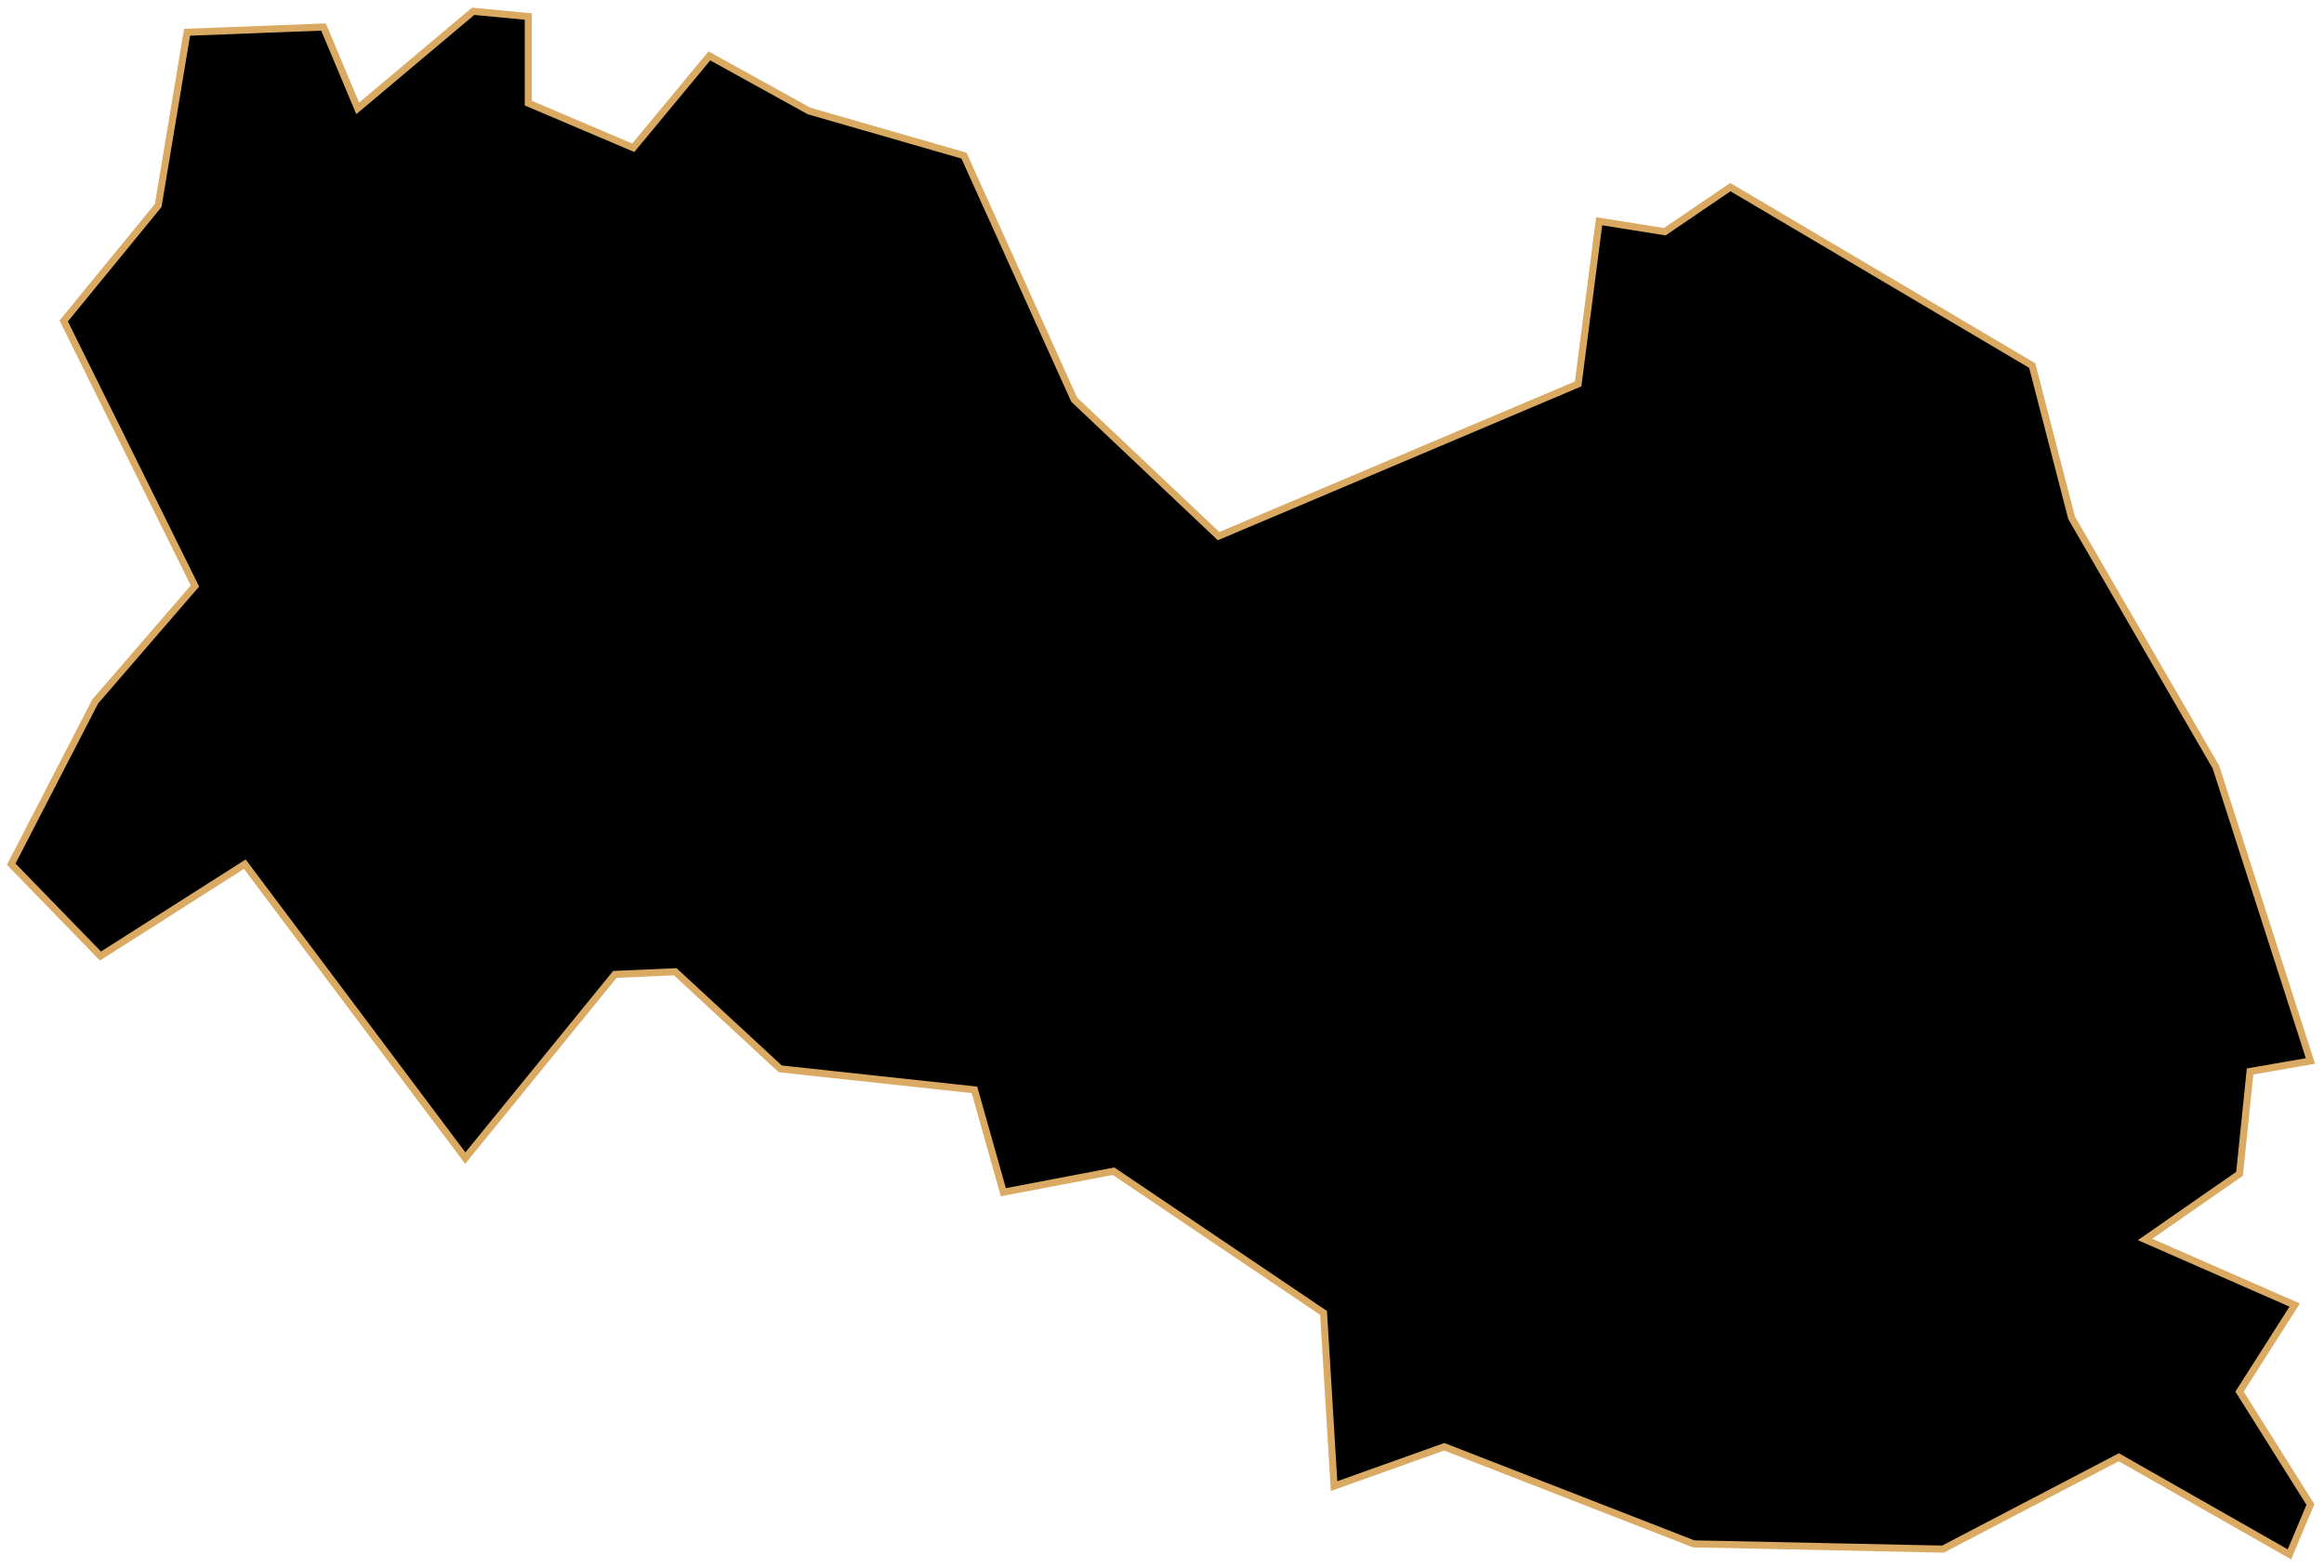 <svg width="329" height="222" viewBox="0 0 329 222" fill="none" xmlns="http://www.w3.org/2000/svg">
<path id="Uiseong" d="M87.048 137.961L65.869 163.971L34.658 122.356L14.222 135.36L1.588 122.356L13.478 99.319L27.598 82.97L9.02 45.442L22.396 29.093L26.483 4.57L45.804 3.827L50.635 15.345L66.984 1.597L74.787 2.341V14.602L89.649 20.919L100.424 7.914L114.544 15.717L136.466 22.033L152.072 56.589L172.508 75.91L223.412 54.359L226.385 31.323L235.674 32.809L244.963 26.492L287.693 51.758L293.266 73.309L313.702 108.608L327.078 150.223L318.532 151.709L317.046 166.2L303.67 175.489L324.849 184.778L317.046 197.04L327.078 213.017L324.106 220.077L299.954 206.329L275.059 219.334L239.761 218.591L204.462 204.843L188.857 210.416L187.37 185.893L157.645 165.829L142.04 168.801L137.952 154.31L110.457 151.338L95.594 137.59L87.048 137.961Z" fill="black" stroke="#DAAA63" strokeWidth="2"/>
</svg>
